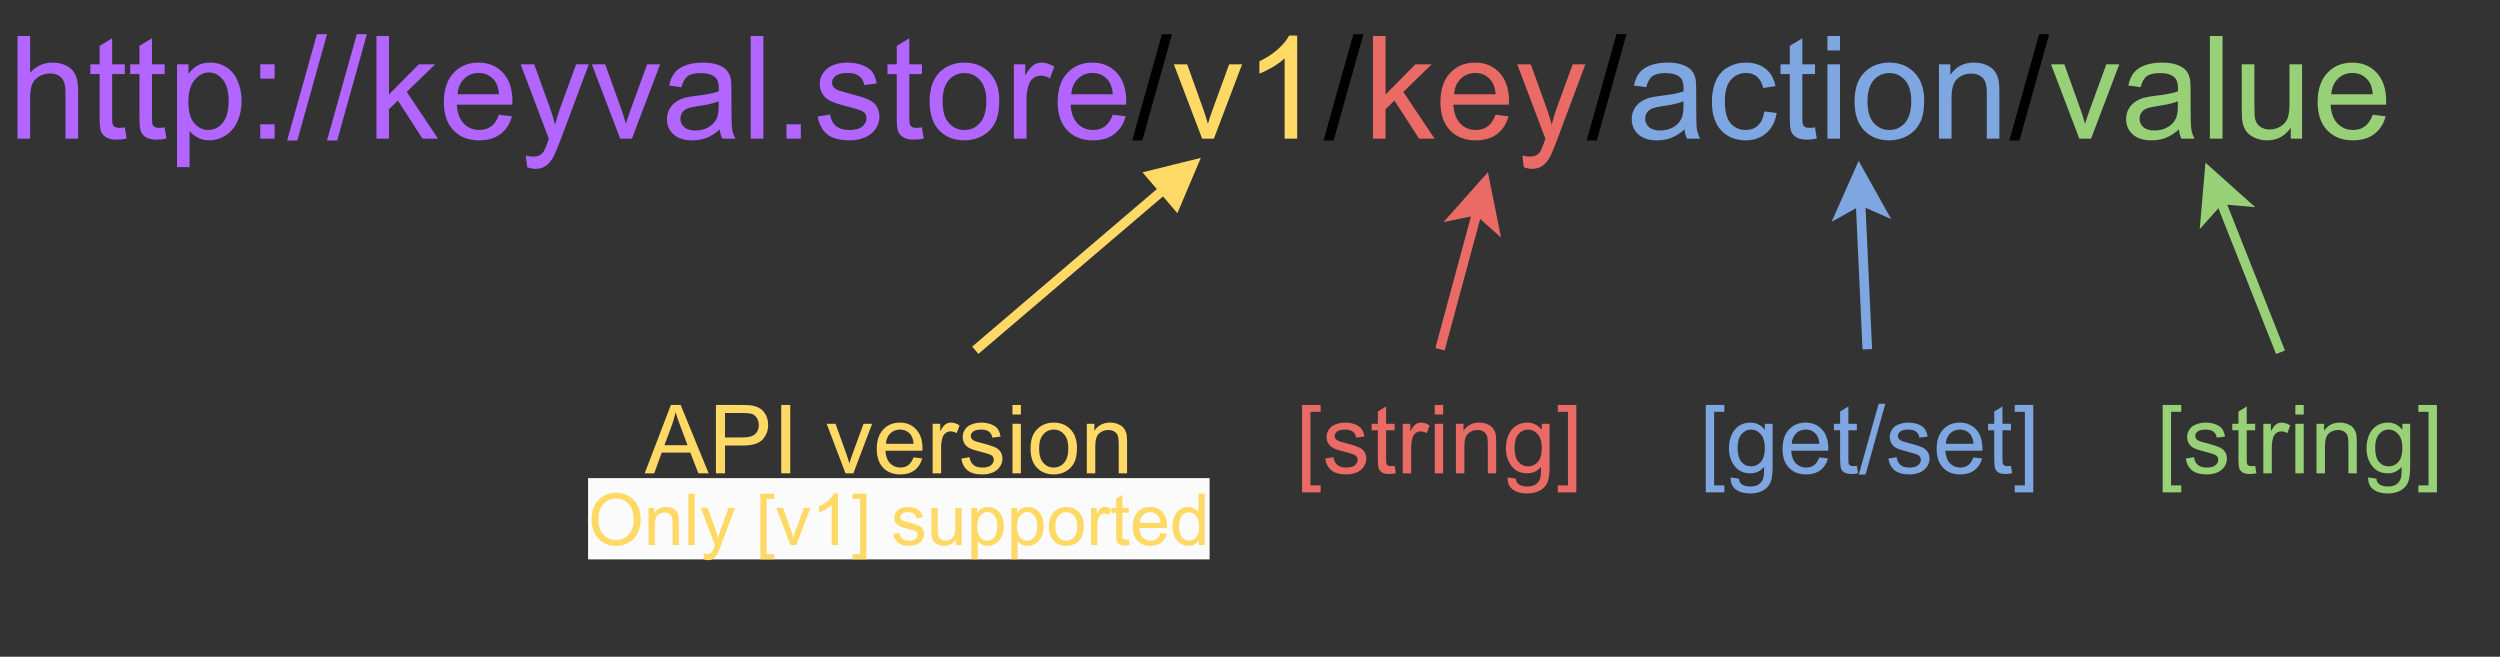 <?xml version="1.0" encoding="UTF-8" standalone="no"?>
<svg 
   width="391.92pt"
   height="102.96pt"
   viewBox="0 0 391.92 102.96"
   version="1.1"
   id="svg398"
   xmlns:xlink="http://www.w3.org/1999/xlink"
   xmlns="http://www.w3.org/2000/svg"
   xmlns:svg="http://www.w3.org/2000/svg" content="%3Cmxfile%20host%3D%22app.diagrams.net%22%20modified%3D%222023-02-17T22%3A11%3A35.301Z%22%20agent%3D%225.0%20(X11%3B%20Linux%20x86_64)%20AppleWebKit%2F537.36%20(KHTML%2C%20like%20Gecko)%20Chrome%2F110.0.0.0%20Safari%2F537.36%22%20etag%3D%220UnWX0n_JhpX_7y3iiaK%22%20version%3D%2220.8.20%22%20type%3D%22device%22%3E%3Cdiagram%20id%3D%22vySchdtYMydoyno8f4zU%22%20name%3D%22Page-1%22%3E7Zlbj5s4FMc%2FTaT2gRF3ksdcJm0fdndWo6rtU2XAId4QzBrntp9%2Bj8FODIRkknSyU22lUQYf28fG539%2BNtBzxsvtB4by%2BW80xmnPNuNtz5n0bLvvmPArDLvK4LpBZUgYiSuTdTA8k3%2BwNMp%2ByYrEuKg15JSmnOR1Y0SzDEe8ZkOM0U292Yym9VFzlMgRzYPhOUIpbjX7QmI%2Bl7flaa0%2FYpLM1ciWKWuWSDWWhmKOYrrRTM5jzxkzSnl1tdyOcSrWTq1L1W%2FaUbufGMMZf0mHrysvNNLZUzIxt1NvNX0azD8Z0ssapSt5wz3bT8HfaEbBLcya7%2BRS%2BH%2BvqKowijJQQ2jgmDnEenSoh6tE%2FtcdRTSlrOaoZzuh7fuzWbvvnPO8dD%2BFvwXewfweCk4ZVk7BXPlVY01fMtxsFg98vz3c2rrNL0Z%2BeMwvzPw2xwF4xmbbMYo4odltvgdBbAbBkcUotdDlusNs16Ric7ytwrhMwWDBZcEZXeCxnEhGMyymR9K0YUIpSTIoRqBqzMR0MOME8nEoK5YkjsUwo82ccPyco0iMuQH4gI3RVRZjIXhzPy09Q5TcwSfeaiaZMR8wXWLOIGimrB3I5N3t07sqbw4s8FTGzzUOKOwhiZ9k7%2FmQoXAhk%2FSChHXOJexFwld9ixxlL0l2uyvZh0%2BfqnUt6rqsHNcHC9nPKScxRblBOao83q%2B2Y7koNn%2BQ7Kx%2BQ3f9tu6swT115x7RXSNKOIuHYseFUpjSaFGP2GEtrfNrGWLTLNeyHmeomU4nQsmqRu3JsJYjGH9KUjUe3hL%2BVUTuwRu4svytLJtmIMuTrQxtWdhphSfMCCyckMxplBR0xSJ8PmFxnOCTka8RpR1YZWM4RZys66eTY9GWIzxRUmJBCqsFtKAhmOp%2BZC%2F9NNFw5LgNR27DEUcswbzlqBTf%2Frav16N%2FFQfbG%2FUNzOt5QoQkS3re5BfJOkjmeOdJ1r8nyIKLQBalqChI1IWyo4h6HPqjDkSdWfioL7EH6812Fb18W5UFvawHSxUP8CpLO73UxJcGQx2FJzF4PfJkblYEOP%2Fw8UbQ6HTtuZei0XXqjmz%2Fvmjsd6Lx5mPeLc8sgEshBzgTwu8JYnacHf%2FvIHWbG%2B5%2FDdLBq4M0AJI%2BHmpuBGkQeHWSmvZVLL2ei%2F2fkou%2B1cCZdyUXfecMYF%2BZi%2Bo%2BXlGxg2Ai3qm8McUedn%2FX9euPQrZ6VLrHo5Blvylhe571YzZ8r3nGda37Ctvu3PEvewH462Hodfdwr4uAd9jD%2FyzCVTDLP4%2BWX%2Bzx9%2B%2B%2FB5%2Fzv86%2FTWwLIqQsxsyQihqWvdk7w9Dt7ys1aW1YEr6DPOnZYyEiK6guLNOWTUuZzdCSpLuqw0ecrrEIqVYvJyOqM8qWKNXqYBIEwX%2BIP%2BIrJj4ZnWwXobyryUauvKh0ZejNFHNQmgFn0kiIvNWTsnyOMunSrmxC34aUqjDv1arqCMgwkyOpxKpqOANnM%2FCvRiplXyml%2FKalDbOBla9PbO8L7iVcEHAnfFbJZUit1dqFKFokZVoYraBZMmjaxXttpjGOKEPic4TB5yRaZLiQ0yMZ4UStT7OtFsuT7bTp1No1uGR5HVz6I0tFAgKe1laJJrNY5TmFjI0vxNQxkmjoamBj%2F56ygxFHSNKJDbt5AjPb2Ni%2Ff9O50Xwn9wJuQPHwSbLaoA7fdZ3HfwE%3D%3C%2Fdiagram%3E%3C%2Fmxfile%3E">
  <rect x="0" y="0" width="391.92" height="102.96" fill="#333333" stroke="none"/>
  <defs
     id="defs162">
    <g
       id="g160">
      <g
         id="glyph-0-0" />
      <g
         id="glyph-0-1">
        <path
           d="M 1.484 0 L 1.484 -16.094 L 3.453 -16.094 L 3.453 -10.312 C 4.379 -11.383 5.547 -11.922 6.953 -11.922 C 7.816 -11.922 8.566 -11.75 9.203 -11.406 C 9.836 -11.07 10.289 -10.602 10.562 -10 C 10.844 -9.395 10.984 -8.523 10.984 -7.391 L 10.984 0 L 9 0 L 9 -7.391 C 9 -8.379 8.785 -9.098 8.359 -9.547 C 7.93 -9.992 7.328 -10.219 6.547 -10.219 C 5.961 -10.219 5.41 -10.066 4.891 -9.766 C 4.367 -9.461 4 -9.051 3.781 -8.531 C 3.562 -8.008 3.453 -7.289 3.453 -6.375 L 3.453 0 Z M 1.484 0 "
           id="path3" />
      </g>
      <g
         id="glyph-0-2">
        <path
           d="M 5.797 -1.766 L 6.078 -0.016 C 5.523 0.098 5.031 0.156 4.594 0.156 C 3.875 0.156 3.316 0.039 2.922 -0.188 C 2.523 -0.414 2.242 -0.711 2.078 -1.078 C 1.922 -1.453 1.844 -2.234 1.844 -3.422 L 1.844 -10.125 L 0.391 -10.125 L 0.391 -11.656 L 1.844 -11.656 L 1.844 -14.547 L 3.812 -15.734 L 3.812 -11.656 L 5.797 -11.656 L 5.797 -10.125 L 3.812 -10.125 L 3.812 -3.297 C 3.812 -2.734 3.844 -2.367 3.906 -2.203 C 3.977 -2.047 4.094 -1.922 4.25 -1.828 C 4.406 -1.734 4.629 -1.688 4.922 -1.688 C 5.148 -1.688 5.441 -1.711 5.797 -1.766 Z M 5.797 -1.766 "
           id="path6" />
      </g>
      <g
         id="glyph-0-3">
        <path
           d="M 1.484 4.469 L 1.484 -11.656 L 3.281 -11.656 L 3.281 -10.141 C 3.707 -10.734 4.188 -11.176 4.719 -11.469 C 5.25 -11.77 5.898 -11.922 6.672 -11.922 C 7.66 -11.922 8.535 -11.664 9.297 -11.156 C 10.055 -10.645 10.629 -9.922 11.016 -8.984 C 11.41 -8.055 11.609 -7.035 11.609 -5.922 C 11.609 -4.723 11.391 -3.645 10.953 -2.688 C 10.523 -1.738 9.906 -1.008 9.094 -0.5 C 8.281 0.008 7.422 0.266 6.516 0.266 C 5.859 0.266 5.27 0.125 4.75 -0.156 C 4.227 -0.438 3.797 -0.785 3.453 -1.203 L 3.453 4.469 Z M 3.266 -5.766 C 3.266 -4.266 3.566 -3.156 4.172 -2.438 C 4.785 -1.719 5.523 -1.359 6.391 -1.359 C 7.266 -1.359 8.016 -1.727 8.641 -2.469 C 9.266 -3.219 9.578 -4.367 9.578 -5.922 C 9.578 -7.41 9.27 -8.523 8.656 -9.266 C 8.051 -10.004 7.328 -10.375 6.484 -10.375 C 5.641 -10.375 4.891 -9.977 4.234 -9.188 C 3.586 -8.406 3.266 -7.266 3.266 -5.766 Z M 3.266 -5.766 "
           id="path9" />
      </g>
      <g
         id="glyph-0-4">
        <path
           d="M 2.031 -9.406 L 2.031 -11.656 L 4.281 -11.656 L 4.281 -9.406 Z M 2.031 0 L 2.031 -2.25 L 4.281 -2.25 L 4.281 0 Z M 2.031 0 "
           id="path12" />
      </g>
      <g
         id="glyph-0-5">
        <path
           d="M 0 0.281 L 4.672 -16.375 L 6.25 -16.375 L 1.594 0.281 Z M 0 0.281 "
           id="path15" />
      </g>
      <g
         id="glyph-0-6">
        <path
           d="M 1.5 0 L 1.5 -16.094 L 3.469 -16.094 L 3.469 -6.922 L 8.141 -11.656 L 10.703 -11.656 L 6.25 -7.328 L 11.156 0 L 8.719 0 L 4.859 -5.969 L 3.469 -4.625 L 3.469 0 Z M 1.5 0 "
           id="path18" />
      </g>
      <g
         id="glyph-0-7">
        <path
           d="M 9.469 -3.75 L 11.5 -3.5 C 11.176 -2.312 10.578 -1.383 9.703 -0.719 C 8.836 -0.062 7.727 0.266 6.375 0.266 C 4.676 0.266 3.328 -0.258 2.328 -1.312 C 1.328 -2.363 0.828 -3.836 0.828 -5.734 C 0.828 -7.691 1.332 -9.211 2.344 -10.297 C 3.352 -11.379 4.66 -11.922 6.266 -11.922 C 7.828 -11.922 9.102 -11.391 10.094 -10.328 C 11.082 -9.266 11.578 -7.773 11.578 -5.859 C 11.578 -5.734 11.57 -5.555 11.562 -5.328 L 2.859 -5.328 C 2.93 -4.047 3.289 -3.062 3.938 -2.375 C 4.594 -1.695 5.41 -1.359 6.391 -1.359 C 7.109 -1.359 7.723 -1.547 8.234 -1.922 C 8.754 -2.305 9.164 -2.914 9.469 -3.75 Z M 2.969 -6.953 L 9.484 -6.953 C 9.398 -7.93 9.148 -8.664 8.734 -9.156 C 8.109 -9.914 7.297 -10.297 6.297 -10.297 C 5.379 -10.297 4.613 -9.988 4 -9.375 C 3.383 -8.77 3.039 -7.961 2.969 -6.953 Z M 2.969 -6.953 "
           id="path21" />
      </g>
      <g
         id="glyph-0-8">
        <path
           d="M 1.391 4.484 L 1.172 2.641 C 1.609 2.754 1.988 2.812 2.312 2.812 C 2.75 2.812 3.098 2.738 3.359 2.594 C 3.617 2.445 3.832 2.238 4 1.969 C 4.125 1.781 4.328 1.289 4.609 0.5 C 4.648 0.395 4.707 0.234 4.781 0.016 L 0.359 -11.656 L 2.484 -11.656 L 4.922 -4.906 C 5.234 -4.051 5.516 -3.148 5.766 -2.203 C 5.992 -3.109 6.266 -3.992 6.578 -4.859 L 9.062 -11.656 L 11.047 -11.656 L 6.609 0.203 C 6.129 1.484 5.758 2.363 5.5 2.844 C 5.145 3.5 4.738 3.977 4.281 4.281 C 3.832 4.582 3.297 4.734 2.672 4.734 C 2.285 4.734 1.859 4.648 1.391 4.484 Z M 1.391 4.484 "
           id="path24" />
      </g>
      <g
         id="glyph-0-9">
        <path
           d="M 4.719 0 L 0.281 -11.656 L 2.375 -11.656 L 4.875 -4.672 C 5.145 -3.922 5.395 -3.141 5.625 -2.328 C 5.801 -2.941 6.047 -3.68 6.359 -4.547 L 8.953 -11.656 L 10.984 -11.656 L 6.562 0 Z M 4.719 0 "
           id="path27" />
      </g>
      <g
         id="glyph-0-10">
        <path
           d="M 9.094 -1.438 C 8.363 -0.812 7.66 -0.367 6.984 -0.109 C 6.305 0.141 5.578 0.266 4.797 0.266 C 3.516 0.266 2.531 -0.047 1.844 -0.672 C 1.156 -1.297 0.812 -2.098 0.812 -3.078 C 0.812 -3.648 0.941 -4.172 1.203 -4.641 C 1.461 -5.109 1.801 -5.484 2.219 -5.766 C 2.645 -6.055 3.117 -6.273 3.641 -6.422 C 4.035 -6.523 4.625 -6.625 5.406 -6.719 C 7 -6.906 8.172 -7.133 8.922 -7.406 C 8.93 -7.676 8.938 -7.848 8.938 -7.922 C 8.938 -8.723 8.75 -9.289 8.375 -9.625 C 7.875 -10.062 7.125 -10.281 6.125 -10.281 C 5.195 -10.281 4.508 -10.117 4.062 -9.797 C 3.625 -9.473 3.297 -8.895 3.078 -8.062 L 1.156 -8.328 C 1.332 -9.16 1.617 -9.828 2.016 -10.328 C 2.422 -10.836 3.004 -11.227 3.766 -11.5 C 4.523 -11.781 5.406 -11.922 6.406 -11.922 C 7.406 -11.922 8.211 -11.801 8.828 -11.562 C 9.453 -11.332 9.91 -11.039 10.203 -10.688 C 10.504 -10.332 10.711 -9.883 10.828 -9.344 C 10.891 -9.008 10.922 -8.398 10.922 -7.516 L 10.922 -4.891 C 10.922 -3.047 10.961 -1.879 11.047 -1.391 C 11.129 -0.91 11.297 -0.445 11.547 0 L 9.484 0 C 9.273 -0.406 9.145 -0.883 9.094 -1.438 Z M 8.922 -5.859 C 8.203 -5.555 7.129 -5.305 5.703 -5.109 C 4.891 -4.984 4.312 -4.848 3.969 -4.703 C 3.633 -4.555 3.375 -4.344 3.188 -4.062 C 3.008 -3.781 2.922 -3.469 2.922 -3.125 C 2.922 -2.602 3.117 -2.164 3.516 -1.812 C 3.91 -1.457 4.492 -1.281 5.266 -1.281 C 6.023 -1.281 6.703 -1.445 7.297 -1.781 C 7.891 -2.113 8.328 -2.57 8.609 -3.156 C 8.816 -3.602 8.922 -4.258 8.922 -5.125 Z M 8.922 -5.859 "
           id="path30" />
      </g>
      <g
         id="glyph-0-11">
        <path
           d="M 1.438 0 L 1.438 -16.094 L 3.422 -16.094 L 3.422 0 Z M 1.438 0 "
           id="path33" />
      </g>
      <g
         id="glyph-0-12">
        <path
           d="M 2.047 0 L 2.047 -2.25 L 4.297 -2.25 L 4.297 0 Z M 2.047 0 "
           id="path36" />
      </g>
      <g
         id="glyph-0-13">
        <path
           d="M 0.688 -3.484 L 2.641 -3.781 C 2.754 -3 3.062 -2.398 3.562 -1.984 C 4.062 -1.566 4.766 -1.359 5.672 -1.359 C 6.578 -1.359 7.25 -1.539 7.688 -1.906 C 8.125 -2.281 8.344 -2.719 8.344 -3.219 C 8.344 -3.664 8.148 -4.016 7.766 -4.266 C 7.492 -4.441 6.816 -4.664 5.734 -4.938 C 4.285 -5.301 3.281 -5.617 2.719 -5.891 C 2.164 -6.16 1.742 -6.531 1.453 -7 C 1.16 -7.469 1.016 -7.988 1.016 -8.562 C 1.016 -9.082 1.133 -9.562 1.375 -10 C 1.613 -10.445 1.938 -10.816 2.344 -11.109 C 2.656 -11.336 3.078 -11.531 3.609 -11.688 C 4.141 -11.844 4.707 -11.922 5.312 -11.922 C 6.227 -11.922 7.031 -11.785 7.719 -11.516 C 8.414 -11.254 8.926 -10.898 9.25 -10.453 C 9.582 -10.004 9.812 -9.406 9.938 -8.656 L 8 -8.391 C 7.914 -8.984 7.66 -9.445 7.234 -9.781 C 6.816 -10.125 6.223 -10.297 5.453 -10.297 C 4.547 -10.297 3.898 -10.145 3.516 -9.844 C 3.129 -9.539 2.938 -9.191 2.938 -8.797 C 2.938 -8.535 3.016 -8.305 3.172 -8.109 C 3.336 -7.891 3.594 -7.711 3.938 -7.578 C 4.133 -7.504 4.711 -7.332 5.672 -7.062 C 7.066 -6.695 8.039 -6.395 8.594 -6.156 C 9.156 -5.914 9.594 -5.566 9.906 -5.109 C 10.219 -4.66 10.375 -4.098 10.375 -3.422 C 10.375 -2.766 10.18 -2.145 9.797 -1.562 C 9.41 -0.977 8.852 -0.523 8.125 -0.203 C 7.406 0.109 6.586 0.266 5.672 0.266 C 4.16 0.266 3.004 -0.047 2.203 -0.672 C 1.41 -1.305 0.906 -2.242 0.688 -3.484 Z M 0.688 -3.484 "
           id="path39" />
      </g>
      <g
         id="glyph-0-14">
        <path
           d="M 0.75 -5.828 C 0.75 -7.984 1.348 -9.582 2.547 -10.625 C 3.547 -11.488 4.77 -11.922 6.219 -11.922 C 7.82 -11.922 9.129 -11.395 10.141 -10.344 C 11.16 -9.289 11.672 -7.844 11.672 -6 C 11.672 -4.5 11.441 -3.316 10.984 -2.453 C 10.535 -1.586 9.879 -0.914 9.016 -0.438 C 8.16 0.031 7.227 0.266 6.219 0.266 C 4.582 0.266 3.258 -0.254 2.25 -1.297 C 1.25 -2.348 0.75 -3.859 0.75 -5.828 Z M 2.781 -5.828 C 2.781 -4.336 3.102 -3.219 3.75 -2.469 C 4.406 -1.727 5.227 -1.359 6.219 -1.359 C 7.195 -1.359 8.008 -1.727 8.656 -2.469 C 9.312 -3.219 9.641 -4.359 9.641 -5.891 C 9.641 -7.336 9.312 -8.43 8.656 -9.172 C 8 -9.91 7.188 -10.281 6.219 -10.281 C 5.227 -10.281 4.406 -9.91 3.75 -9.172 C 3.102 -8.43 2.781 -7.316 2.781 -5.828 Z M 2.781 -5.828 "
           id="path42" />
      </g>
      <g
         id="glyph-0-15">
        <path
           d="M 1.453 0 L 1.453 -11.656 L 3.234 -11.656 L 3.234 -9.891 C 3.691 -10.711 4.113 -11.254 4.5 -11.516 C 4.883 -11.785 5.305 -11.922 5.766 -11.922 C 6.43 -11.922 7.109 -11.707 7.797 -11.281 L 7.109 -9.453 C 6.629 -9.734 6.148 -9.875 5.672 -9.875 C 5.234 -9.875 4.844 -9.742 4.5 -9.484 C 4.156 -9.223 3.91 -8.863 3.766 -8.406 C 3.547 -7.707 3.438 -6.941 3.438 -6.109 L 3.438 0 Z M 1.453 0 "
           id="path45" />
      </g>
      <g
         id="glyph-0-16">
        <path
           d="M 8.375 0 L 6.406 0 L 6.406 -12.594 C 5.926 -12.133 5.301 -11.676 4.531 -11.219 C 3.758 -10.77 3.066 -10.43 2.453 -10.203 L 2.453 -12.125 C 3.555 -12.645 4.52 -13.273 5.344 -14.016 C 6.176 -14.754 6.766 -15.469 7.109 -16.156 L 8.375 -16.156 Z M 8.375 0 "
           id="path48" />
      </g>
      <g
         id="glyph-0-17">
        <path
           d="M 9.094 -4.266 L 11.031 -4.016 C 10.82 -2.68 10.281 -1.633 9.406 -0.875 C 8.531 -0.113 7.457 0.266 6.188 0.266 C 4.582 0.266 3.297 -0.254 2.328 -1.297 C 1.359 -2.336 0.875 -3.832 0.875 -5.781 C 0.875 -7.039 1.082 -8.141 1.5 -9.078 C 1.914 -10.023 2.551 -10.734 3.406 -11.203 C 4.258 -11.68 5.188 -11.922 6.188 -11.922 C 7.457 -11.922 8.492 -11.598 9.297 -10.953 C 10.098 -10.316 10.613 -9.41 10.844 -8.234 L 8.922 -7.938 C 8.742 -8.719 8.422 -9.305 7.953 -9.703 C 7.484 -10.098 6.922 -10.297 6.266 -10.297 C 5.273 -10.297 4.469 -9.938 3.844 -9.219 C 3.219 -8.508 2.906 -7.383 2.906 -5.844 C 2.906 -4.27 3.203 -3.129 3.797 -2.422 C 4.398 -1.711 5.188 -1.359 6.156 -1.359 C 6.938 -1.359 7.582 -1.594 8.094 -2.062 C 8.613 -2.539 8.945 -3.273 9.094 -4.266 Z M 9.094 -4.266 "
           id="path51" />
      </g>
      <g
         id="glyph-0-18">
        <path
           d="M 1.5 -13.828 L 1.5 -16.094 L 3.469 -16.094 L 3.469 -13.828 Z M 1.5 0 L 1.5 -11.656 L 3.469 -11.656 L 3.469 0 Z M 1.5 0 "
           id="path54" />
      </g>
      <g
         id="glyph-0-19">
        <path
           d="M 1.484 0 L 1.484 -11.656 L 3.266 -11.656 L 3.266 -10 C 4.117 -11.281 5.352 -11.922 6.969 -11.922 C 7.676 -11.922 8.32 -11.797 8.906 -11.547 C 9.5 -11.297 9.941 -10.961 10.234 -10.547 C 10.523 -10.141 10.727 -9.656 10.844 -9.094 C 10.914 -8.727 10.953 -8.086 10.953 -7.172 L 10.953 0 L 8.984 0 L 8.984 -7.094 C 8.984 -7.895 8.906 -8.492 8.75 -8.891 C 8.594 -9.297 8.316 -9.613 7.922 -9.844 C 7.535 -10.082 7.078 -10.203 6.547 -10.203 C 5.711 -10.203 4.988 -9.938 4.375 -9.406 C 3.758 -8.875 3.453 -7.863 3.453 -6.375 L 3.453 0 Z M 1.484 0 "
           id="path57" />
      </g>
      <g
         id="glyph-0-20">
        <path
           d="M 9.125 0 L 9.125 -1.719 C 8.219 -0.395 6.984 0.266 5.422 0.266 C 4.734 0.266 4.094 0.133 3.5 -0.125 C 2.906 -0.395 2.461 -0.727 2.172 -1.125 C 1.879 -1.52 1.676 -2.008 1.562 -2.594 C 1.477 -2.977 1.438 -3.594 1.438 -4.438 L 1.438 -11.656 L 3.422 -11.656 L 3.422 -5.188 C 3.422 -4.156 3.457 -3.461 3.531 -3.109 C 3.656 -2.586 3.914 -2.176 4.312 -1.875 C 4.719 -1.582 5.219 -1.438 5.812 -1.438 C 6.406 -1.438 6.961 -1.586 7.484 -1.891 C 8.004 -2.191 8.375 -2.602 8.594 -3.125 C 8.812 -3.656 8.922 -4.414 8.922 -5.406 L 8.922 -11.656 L 10.891 -11.656 L 10.891 0 Z M 9.125 0 "
           id="path60" />
      </g>
      <g
         id="glyph-1-0" />
      <g
         id="glyph-1-1">
        <path
           d="M -0.016 0 L 4.094 -10.719 L 5.625 -10.719 L 10.016 0 L 8.406 0 L 7.141 -3.25 L 2.656 -3.25 L 1.484 0 Z M 3.078 -4.406 L 6.703 -4.406 L 5.594 -7.375 C 5.25 -8.281 4.992 -9.02 4.828 -9.594 C 4.691 -8.906 4.5 -8.223 4.25 -7.547 Z M 3.078 -4.406 "
           id="path64" />
      </g>
      <g
         id="glyph-1-2">
        <path
           d="M 1.156 0 L 1.156 -10.719 L 5.203 -10.719 C 5.91 -10.719 6.453 -10.688 6.828 -10.625 C 7.359 -10.531 7.801 -10.359 8.156 -10.109 C 8.508 -9.867 8.797 -9.523 9.016 -9.078 C 9.234 -8.641 9.344 -8.156 9.344 -7.625 C 9.344 -6.707 9.051 -5.93 8.469 -5.297 C 7.895 -4.672 6.848 -4.359 5.328 -4.359 L 2.578 -4.359 L 2.578 0 Z M 2.578 -5.625 L 5.344 -5.625 C 6.258 -5.625 6.91 -5.797 7.297 -6.141 C 7.68 -6.484 7.875 -6.961 7.875 -7.578 C 7.875 -8.023 7.758 -8.41 7.531 -8.734 C 7.312 -9.055 7.016 -9.266 6.641 -9.359 C 6.398 -9.422 5.957 -9.453 5.312 -9.453 L 2.578 -9.453 Z M 2.578 -5.625 "
           id="path67" />
      </g>
      <g
         id="glyph-1-3">
        <path
           d="M 1.391 0 L 1.391 -10.719 L 2.812 -10.719 L 2.812 0 Z M 1.391 0 "
           id="path70" />
      </g>
      <g
         id="glyph-1-4" />
      <g
         id="glyph-1-5">
        <path
           d="M 3.141 0 L 0.188 -7.766 L 1.578 -7.766 L 3.25 -3.109 C 3.426 -2.609 3.594 -2.086 3.75 -1.547 C 3.863 -1.961 4.023 -2.457 4.234 -3.031 L 5.969 -7.766 L 7.312 -7.766 L 4.375 0 Z M 3.141 0 "
           id="path74" />
      </g>
      <g
         id="glyph-1-6">
        <path
           d="M 6.312 -2.5 L 7.672 -2.328 C 7.453 -1.535 7.051 -0.922 6.469 -0.484 C 5.895 -0.047 5.156 0.172 4.25 0.172 C 3.113 0.172 2.211 -0.176 1.547 -0.875 C 0.879 -1.57 0.547 -2.551 0.547 -3.812 C 0.547 -5.125 0.879 -6.141 1.547 -6.859 C 2.223 -7.586 3.098 -7.953 4.172 -7.953 C 5.211 -7.953 6.062 -7.598 6.719 -6.891 C 7.383 -6.18 7.719 -5.188 7.719 -3.906 C 7.719 -3.82 7.711 -3.703 7.703 -3.547 L 1.906 -3.547 C 1.957 -2.691 2.195 -2.035 2.625 -1.578 C 3.062 -1.129 3.609 -0.906 4.266 -0.906 C 4.742 -0.906 5.148 -1.031 5.484 -1.281 C 5.828 -1.539 6.102 -1.945 6.312 -2.5 Z M 1.984 -4.625 L 6.328 -4.625 C 6.266 -5.281 6.098 -5.773 5.828 -6.109 C 5.398 -6.609 4.852 -6.859 4.188 -6.859 C 3.582 -6.859 3.07 -6.656 2.656 -6.25 C 2.25 -5.844 2.023 -5.301 1.984 -4.625 Z M 1.984 -4.625 "
           id="path77" />
      </g>
      <g
         id="glyph-1-7">
        <path
           d="M 0.969 0 L 0.969 -7.766 L 2.156 -7.766 L 2.156 -6.594 C 2.457 -7.145 2.734 -7.508 2.984 -7.688 C 3.242 -7.863 3.531 -7.953 3.844 -7.953 C 4.281 -7.953 4.727 -7.805 5.188 -7.516 L 4.734 -6.297 C 4.422 -6.484 4.102 -6.578 3.781 -6.578 C 3.488 -6.578 3.227 -6.488 3 -6.312 C 2.77 -6.145 2.609 -5.91 2.516 -5.609 C 2.367 -5.141 2.297 -4.625 2.297 -4.062 L 2.297 0 Z M 0.969 0 "
           id="path80" />
      </g>
      <g
         id="glyph-1-8">
        <path
           d="M 0.469 -2.312 L 1.766 -2.531 C 1.836 -2 2.039 -1.594 2.375 -1.312 C 2.707 -1.039 3.176 -0.906 3.781 -0.906 C 4.383 -0.906 4.832 -1.023 5.125 -1.266 C 5.414 -1.516 5.562 -1.805 5.562 -2.141 C 5.562 -2.441 5.43 -2.676 5.172 -2.844 C 4.992 -2.957 4.547 -3.109 3.828 -3.297 C 2.859 -3.535 2.188 -3.742 1.812 -3.922 C 1.445 -4.098 1.164 -4.344 0.969 -4.656 C 0.781 -4.977 0.688 -5.328 0.688 -5.703 C 0.688 -6.047 0.766 -6.363 0.922 -6.656 C 1.078 -6.957 1.289 -7.207 1.562 -7.406 C 1.77 -7.551 2.051 -7.676 2.406 -7.781 C 2.758 -7.895 3.141 -7.953 3.547 -7.953 C 4.148 -7.953 4.68 -7.863 5.141 -7.688 C 5.609 -7.508 5.953 -7.27 6.172 -6.969 C 6.391 -6.664 6.539 -6.266 6.625 -5.766 L 5.328 -5.594 C 5.273 -5.988 5.109 -6.297 4.828 -6.516 C 4.547 -6.742 4.148 -6.859 3.641 -6.859 C 3.035 -6.859 2.602 -6.758 2.344 -6.562 C 2.082 -6.363 1.953 -6.129 1.953 -5.859 C 1.953 -5.691 2.004 -5.539 2.109 -5.406 C 2.223 -5.258 2.395 -5.141 2.625 -5.047 C 2.75 -4.992 3.133 -4.883 3.781 -4.719 C 4.719 -4.469 5.367 -4.258 5.734 -4.094 C 6.098 -3.938 6.383 -3.707 6.594 -3.406 C 6.812 -3.102 6.922 -2.727 6.922 -2.281 C 6.922 -1.844 6.789 -1.43 6.531 -1.047 C 6.27 -0.66 5.898 -0.359 5.422 -0.141 C 4.941 0.066 4.395 0.172 3.781 0.172 C 2.77 0.172 2 -0.035 1.469 -0.453 C 0.945 -0.867 0.613 -1.488 0.469 -2.312 Z M 0.469 -2.312 "
           id="path83" />
      </g>
      <g
         id="glyph-1-9">
        <path
           d="M 1 -9.219 L 1 -10.719 L 2.312 -10.719 L 2.312 -9.219 Z M 1 0 L 1 -7.766 L 2.312 -7.766 L 2.312 0 Z M 1 0 "
           id="path86" />
      </g>
      <g
         id="glyph-1-10">
        <path
           d="M 0.5 -3.891 C 0.5 -5.328 0.898 -6.391 1.703 -7.078 C 2.367 -7.66 3.18 -7.953 4.141 -7.953 C 5.211 -7.953 6.086 -7.598 6.766 -6.891 C 7.441 -6.191 7.781 -5.227 7.781 -4 C 7.781 -3 7.629 -2.211 7.328 -1.641 C 7.023 -1.066 6.586 -0.617 6.016 -0.297 C 5.441 0.016 4.816 0.172 4.141 0.172 C 3.055 0.172 2.176 -0.176 1.5 -0.875 C 0.832 -1.57 0.5 -2.578 0.5 -3.891 Z M 1.844 -3.891 C 1.844 -2.891 2.062 -2.141 2.5 -1.641 C 2.938 -1.148 3.484 -0.906 4.141 -0.906 C 4.797 -0.906 5.336 -1.156 5.766 -1.656 C 6.203 -2.156 6.422 -2.91 6.422 -3.922 C 6.422 -4.891 6.203 -5.617 5.766 -6.109 C 5.328 -6.609 4.785 -6.859 4.141 -6.859 C 3.484 -6.859 2.938 -6.609 2.5 -6.109 C 2.062 -5.617 1.844 -4.879 1.844 -3.891 Z M 1.844 -3.891 "
           id="path89" />
      </g>
      <g
         id="glyph-1-11">
        <path
           d="M 0.984 0 L 0.984 -7.766 L 2.172 -7.766 L 2.172 -6.672 C 2.742 -7.523 3.566 -7.953 4.641 -7.953 C 5.109 -7.953 5.539 -7.863 5.938 -7.688 C 6.332 -7.52 6.625 -7.301 6.812 -7.031 C 7.008 -6.758 7.148 -6.438 7.234 -6.062 C 7.273 -5.812 7.297 -5.383 7.297 -4.781 L 7.297 0 L 5.984 0 L 5.984 -4.719 C 5.984 -5.258 5.93 -5.66 5.828 -5.922 C 5.723 -6.191 5.539 -6.406 5.281 -6.562 C 5.02 -6.719 4.719 -6.797 4.375 -6.797 C 3.812 -6.797 3.328 -6.617 2.922 -6.266 C 2.516 -5.91 2.312 -5.238 2.312 -4.25 L 2.312 0 Z M 0.984 0 "
           id="path92" />
      </g>
      <g
         id="glyph-1-12">
        <path
           d="M 1.016 2.984 L 1.016 -10.719 L 3.922 -10.719 L 3.922 -9.641 L 2.328 -9.641 L 2.328 1.891 L 3.922 1.891 L 3.922 2.984 Z M 1.016 2.984 "
           id="path95" />
      </g>
      <g
         id="glyph-1-13">
        <path
           d="M 3.859 -1.172 L 4.047 -0.016 C 3.68 0.066 3.352 0.109 3.062 0.109 C 2.582 0.109 2.207 0.035 1.938 -0.109 C 1.676 -0.266 1.492 -0.469 1.391 -0.719 C 1.285 -0.969 1.234 -1.488 1.234 -2.281 L 1.234 -6.75 L 0.266 -6.75 L 0.266 -7.766 L 1.234 -7.766 L 1.234 -9.688 L 2.531 -10.484 L 2.531 -7.766 L 3.859 -7.766 L 3.859 -6.75 L 2.531 -6.75 L 2.531 -2.203 C 2.531 -1.828 2.551 -1.582 2.594 -1.469 C 2.645 -1.363 2.723 -1.281 2.828 -1.219 C 2.941 -1.156 3.094 -1.125 3.281 -1.125 C 3.426 -1.125 3.617 -1.141 3.859 -1.172 Z M 3.859 -1.172 "
           id="path98" />
      </g>
      <g
         id="glyph-1-14">
        <path
           d="M 0.75 0.641 L 2.031 0.828 C 2.082 1.223 2.227 1.516 2.469 1.703 C 2.801 1.941 3.25 2.062 3.812 2.062 C 4.414 2.062 4.883 1.938 5.219 1.688 C 5.551 1.445 5.773 1.109 5.891 0.672 C 5.961 0.398 6 -0.16 6 -1.016 C 5.414 -0.336 4.695 0 3.844 0 C 2.77 0 1.941 -0.383 1.359 -1.156 C 0.773 -1.926 0.484 -2.848 0.484 -3.922 C 0.484 -4.672 0.613 -5.359 0.875 -5.984 C 1.145 -6.609 1.535 -7.094 2.047 -7.438 C 2.555 -7.781 3.156 -7.953 3.844 -7.953 C 4.758 -7.953 5.516 -7.578 6.109 -6.828 L 6.109 -7.766 L 7.328 -7.766 L 7.328 -1.047 C 7.328 0.16 7.203 1.016 6.953 1.516 C 6.711 2.023 6.32 2.426 5.781 2.719 C 5.25 3.008 4.594 3.156 3.812 3.156 C 2.883 3.156 2.133 2.945 1.562 2.531 C 1 2.113 0.727 1.484 0.75 0.641 Z M 1.844 -4.031 C 1.844 -3.008 2.039 -2.266 2.438 -1.797 C 2.844 -1.328 3.352 -1.094 3.969 -1.094 C 4.57 -1.094 5.078 -1.32 5.484 -1.781 C 5.898 -2.25 6.109 -2.984 6.109 -3.984 C 6.109 -4.93 5.895 -5.645 5.469 -6.125 C 5.051 -6.613 4.539 -6.859 3.938 -6.859 C 3.352 -6.859 2.859 -6.617 2.453 -6.141 C 2.047 -5.66 1.844 -4.957 1.844 -4.031 Z M 1.844 -4.031 "
           id="path101" />
      </g>
      <g
         id="glyph-1-15">
        <path
           d="M 3.188 2.984 L 0.281 2.984 L 0.281 1.891 L 1.875 1.891 L 1.875 -9.641 L 0.281 -9.641 L 0.281 -10.719 L 3.188 -10.719 Z M 3.188 2.984 "
           id="path104" />
      </g>
      <g
         id="glyph-1-16">
        <path
           d="M 0 0.188 L 3.109 -10.906 L 4.156 -10.906 L 1.062 0.188 Z M 0 0.188 "
           id="path107" />
      </g>
      <g
         id="glyph-2-0" />
      <g
         id="glyph-2-1">
        <path
           d="M 0.547 -3.922 C 0.547 -5.254 0.906 -6.301 1.625 -7.062 C 2.344 -7.82 3.27 -8.203 4.406 -8.203 C 5.145 -8.203 5.812 -8.02 6.406 -7.656 C 7.008 -7.301 7.469 -6.805 7.781 -6.172 C 8.094 -5.535 8.25 -4.816 8.25 -4.016 C 8.25 -3.203 8.082 -2.473 7.75 -1.828 C 7.414 -1.18 6.945 -0.691 6.344 -0.359 C 5.738 -0.023 5.086 0.141 4.391 0.141 C 3.629 0.141 2.953 -0.039 2.359 -0.406 C 1.766 -0.781 1.312 -1.281 1 -1.906 C 0.695 -2.539 0.547 -3.211 0.547 -3.922 Z M 1.641 -3.906 C 1.641 -2.938 1.898 -2.172 2.422 -1.609 C 2.941 -1.055 3.598 -0.781 4.391 -0.781 C 5.191 -0.781 5.848 -1.062 6.359 -1.625 C 6.879 -2.188 7.141 -2.984 7.141 -4.016 C 7.141 -4.672 7.031 -5.242 6.812 -5.734 C 6.594 -6.223 6.27 -6.602 5.844 -6.875 C 5.414 -7.145 4.938 -7.281 4.406 -7.281 C 3.656 -7.281 3.004 -7.02 2.453 -6.5 C 1.91 -5.977 1.641 -5.113 1.641 -3.906 Z M 1.641 -3.906 "
           id="path111" />
      </g>
      <g
         id="glyph-2-2">
        <path
           d="M 0.734 0 L 0.734 -5.828 L 1.625 -5.828 L 1.625 -5 C 2.062 -5.645 2.68 -5.969 3.484 -5.969 C 3.836 -5.969 4.16 -5.906 4.453 -5.781 C 4.754 -5.656 4.977 -5.488 5.125 -5.281 C 5.27 -5.07 5.367 -4.828 5.422 -4.547 C 5.461 -4.367 5.484 -4.051 5.484 -3.594 L 5.484 0 L 4.5 0 L 4.5 -3.547 C 4.5 -3.953 4.457 -4.254 4.375 -4.453 C 4.301 -4.648 4.164 -4.805 3.969 -4.922 C 3.77 -5.047 3.539 -5.109 3.281 -5.109 C 2.852 -5.109 2.488 -4.973 2.188 -4.703 C 1.883 -4.441 1.734 -3.938 1.734 -3.188 L 1.734 0 Z M 0.734 0 "
           id="path114" />
      </g>
      <g
         id="glyph-2-3">
        <path
           d="M 0.719 0 L 0.719 -8.047 L 1.703 -8.047 L 1.703 0 Z M 0.719 0 "
           id="path117" />
      </g>
      <g
         id="glyph-2-4">
        <path
           d="M 0.703 2.25 L 0.594 1.312 C 0.801 1.375 0.988 1.406 1.156 1.406 C 1.375 1.406 1.547 1.367 1.672 1.297 C 1.805 1.223 1.914 1.117 2 0.984 C 2.062 0.891 2.164 0.645 2.312 0.25 C 2.32 0.195 2.348 0.117 2.391 0.016 L 0.188 -5.828 L 1.25 -5.828 L 2.469 -2.453 C 2.625 -2.023 2.766 -1.578 2.891 -1.109 C 2.992 -1.555 3.129 -2 3.297 -2.438 L 4.531 -5.828 L 5.531 -5.828 L 3.312 0.094 C 3.07 0.738 2.883 1.18 2.75 1.422 C 2.57 1.742 2.367 1.984 2.141 2.141 C 1.922 2.297 1.648 2.375 1.328 2.375 C 1.141 2.375 0.93 2.332 0.703 2.25 Z M 0.703 2.25 "
           id="path120" />
      </g>
      <g
         id="glyph-2-5" />
      <g
         id="glyph-2-6">
        <path
           d="M 0.766 2.234 L 0.766 -8.047 L 2.938 -8.047 L 2.938 -7.234 L 1.75 -7.234 L 1.75 1.422 L 2.938 1.422 L 2.938 2.234 Z M 0.766 2.234 "
           id="path124" />
      </g>
      <g
         id="glyph-2-7">
        <path
           d="M 2.359 0 L 0.141 -5.828 L 1.188 -5.828 L 2.438 -2.344 C 2.57 -1.969 2.695 -1.578 2.812 -1.172 C 2.895 -1.473 3.02 -1.844 3.188 -2.281 L 4.484 -5.828 L 5.5 -5.828 L 3.281 0 Z M 2.359 0 "
           id="path127" />
      </g>
      <g
         id="glyph-2-8">
        <path
           d="M 4.188 0 L 3.203 0 L 3.203 -6.297 C 2.961 -6.066 2.648 -5.836 2.266 -5.609 C 1.879 -5.391 1.531 -5.223 1.219 -5.109 L 1.219 -6.062 C 1.77 -6.32 2.254 -6.633 2.672 -7 C 3.086 -7.375 3.379 -7.738 3.547 -8.094 L 4.188 -8.094 Z M 4.188 0 "
           id="path130" />
      </g>
      <g
         id="glyph-2-9">
        <path
           d="M 2.391 2.234 L 0.219 2.234 L 0.219 1.422 L 1.406 1.422 L 1.406 -7.234 L 0.219 -7.234 L 0.219 -8.047 L 2.391 -8.047 Z M 2.391 2.234 "
           id="path133" />
      </g>
      <g
         id="glyph-2-10">
        <path
           d="M 0.344 -1.734 L 1.328 -1.891 C 1.379 -1.504 1.531 -1.207 1.781 -1 C 2.031 -0.789 2.379 -0.688 2.828 -0.688 C 3.285 -0.688 3.625 -0.773 3.844 -0.953 C 4.062 -1.141 4.172 -1.359 4.172 -1.609 C 4.172 -1.828 4.078 -2.004 3.891 -2.141 C 3.754 -2.223 3.414 -2.332 2.875 -2.469 C 2.145 -2.656 1.641 -2.812 1.359 -2.938 C 1.078 -3.07 0.863 -3.258 0.719 -3.5 C 0.582 -3.738 0.516 -4 0.516 -4.281 C 0.516 -4.539 0.57 -4.781 0.688 -5 C 0.812 -5.227 0.973 -5.414 1.172 -5.562 C 1.328 -5.676 1.535 -5.77 1.797 -5.844 C 2.066 -5.926 2.352 -5.969 2.656 -5.969 C 3.113 -5.969 3.516 -5.898 3.859 -5.766 C 4.211 -5.629 4.469 -5.445 4.625 -5.219 C 4.789 -5 4.906 -4.703 4.969 -4.328 L 4 -4.203 C 3.957 -4.492 3.832 -4.723 3.625 -4.891 C 3.414 -5.066 3.117 -5.156 2.734 -5.156 C 2.273 -5.156 1.945 -5.078 1.75 -4.922 C 1.562 -4.773 1.469 -4.602 1.469 -4.406 C 1.469 -4.27 1.508 -4.148 1.594 -4.047 C 1.664 -3.941 1.789 -3.859 1.969 -3.797 C 2.062 -3.754 2.352 -3.664 2.844 -3.531 C 3.539 -3.344 4.023 -3.191 4.297 -3.078 C 4.578 -2.961 4.797 -2.789 4.953 -2.562 C 5.109 -2.332 5.188 -2.051 5.188 -1.719 C 5.188 -1.383 5.086 -1.07 4.891 -0.781 C 4.703 -0.488 4.426 -0.266 4.062 -0.109 C 3.707 0.047 3.301 0.125 2.844 0.125 C 2.082 0.125 1.504 -0.031 1.109 -0.344 C 0.711 -0.656 0.457 -1.117 0.344 -1.734 Z M 0.344 -1.734 "
           id="path136" />
      </g>
      <g
         id="glyph-2-11">
        <path
           d="M 4.562 0 L 4.562 -0.859 C 4.113 -0.203 3.5 0.125 2.719 0.125 C 2.375 0.125 2.051 0.062 1.75 -0.062 C 1.445 -0.195 1.223 -0.363 1.078 -0.562 C 0.941 -0.758 0.844 -1.004 0.781 -1.297 C 0.738 -1.492 0.719 -1.801 0.719 -2.219 L 0.719 -5.828 L 1.703 -5.828 L 1.703 -2.594 C 1.703 -2.082 1.723 -1.734 1.766 -1.547 C 1.828 -1.297 1.957 -1.094 2.156 -0.938 C 2.363 -0.789 2.613 -0.719 2.906 -0.719 C 3.207 -0.719 3.488 -0.789 3.75 -0.938 C 4.008 -1.094 4.191 -1.301 4.297 -1.562 C 4.398 -1.832 4.453 -2.211 4.453 -2.703 L 4.453 -5.828 L 5.453 -5.828 L 5.453 0 Z M 4.562 0 "
           id="path139" />
      </g>
      <g
         id="glyph-2-12">
        <path
           d="M 0.734 2.234 L 0.734 -5.828 L 1.641 -5.828 L 1.641 -5.078 C 1.859 -5.367 2.098 -5.586 2.359 -5.734 C 2.629 -5.891 2.953 -5.969 3.328 -5.969 C 3.828 -5.969 4.266 -5.836 4.641 -5.578 C 5.023 -5.328 5.316 -4.969 5.516 -4.5 C 5.711 -4.031 5.812 -3.516 5.812 -2.953 C 5.812 -2.359 5.703 -1.82 5.484 -1.344 C 5.266 -0.863 4.953 -0.5 4.547 -0.25 C 4.141 0 3.711 0.125 3.266 0.125 C 2.93 0.125 2.633 0.055 2.375 -0.078 C 2.113 -0.211 1.898 -0.391 1.734 -0.609 L 1.734 2.234 Z M 1.641 -2.891 C 1.641 -2.141 1.789 -1.582 2.094 -1.219 C 2.395 -0.863 2.766 -0.688 3.203 -0.688 C 3.641 -0.688 4.016 -0.867 4.328 -1.234 C 4.641 -1.609 4.797 -2.188 4.797 -2.969 C 4.797 -3.707 4.641 -4.258 4.328 -4.625 C 4.023 -5 3.66 -5.188 3.234 -5.188 C 2.816 -5.188 2.445 -4.988 2.125 -4.594 C 1.801 -4.207 1.641 -3.641 1.641 -2.891 Z M 1.641 -2.891 "
           id="path142" />
      </g>
      <g
         id="glyph-2-13">
        <path
           d="M 0.375 -2.922 C 0.375 -3.992 0.676 -4.789 1.281 -5.312 C 1.781 -5.75 2.391 -5.969 3.109 -5.969 C 3.91 -5.969 4.566 -5.703 5.078 -5.172 C 5.586 -4.648 5.844 -3.926 5.844 -3 C 5.844 -2.25 5.727 -1.656 5.5 -1.219 C 5.27 -0.789 4.941 -0.457 4.516 -0.219 C 4.086 0.008 3.617 0.125 3.109 0.125 C 2.297 0.125 1.633 -0.133 1.125 -0.656 C 0.625 -1.176 0.375 -1.93 0.375 -2.922 Z M 1.391 -2.922 C 1.391 -2.172 1.551 -1.609 1.875 -1.234 C 2.207 -0.867 2.617 -0.688 3.109 -0.688 C 3.598 -0.688 4.004 -0.867 4.328 -1.234 C 4.66 -1.609 4.828 -2.18 4.828 -2.953 C 4.828 -3.672 4.66 -4.211 4.328 -4.578 C 4.004 -4.953 3.598 -5.141 3.109 -5.141 C 2.617 -5.141 2.207 -4.953 1.875 -4.578 C 1.551 -4.211 1.391 -3.66 1.391 -2.922 Z M 1.391 -2.922 "
           id="path145" />
      </g>
      <g
         id="glyph-2-14">
        <path
           d="M 0.734 0 L 0.734 -5.828 L 1.625 -5.828 L 1.625 -4.953 C 1.852 -5.359 2.062 -5.629 2.25 -5.766 C 2.438 -5.898 2.648 -5.969 2.891 -5.969 C 3.223 -5.969 3.562 -5.859 3.906 -5.641 L 3.562 -4.734 C 3.32 -4.867 3.078 -4.938 2.828 -4.938 C 2.617 -4.938 2.426 -4.867 2.25 -4.734 C 2.082 -4.609 1.961 -4.43 1.891 -4.203 C 1.773 -3.859 1.719 -3.473 1.719 -3.047 L 1.719 0 Z M 0.734 0 "
           id="path148" />
      </g>
      <g
         id="glyph-2-15">
        <path
           d="M 2.906 -0.891 L 3.047 -0.016 C 2.766 0.047 2.516 0.078 2.297 0.078 C 1.941 0.078 1.664 0.02 1.469 -0.094 C 1.27 -0.207 1.129 -0.352 1.047 -0.531 C 0.961 -0.719 0.922 -1.109 0.922 -1.703 L 0.922 -5.062 L 0.203 -5.062 L 0.203 -5.828 L 0.922 -5.828 L 0.922 -7.281 L 1.906 -7.875 L 1.906 -5.828 L 2.906 -5.828 L 2.906 -5.062 L 1.906 -5.062 L 1.906 -1.656 C 1.906 -1.375 1.922 -1.191 1.953 -1.109 C 1.992 -1.023 2.051 -0.957 2.125 -0.906 C 2.207 -0.863 2.32 -0.844 2.469 -0.844 C 2.57 -0.844 2.719 -0.859 2.906 -0.891 Z M 2.906 -0.891 "
           id="path151" />
      </g>
      <g
         id="glyph-2-16">
        <path
           d="M 4.734 -1.875 L 5.75 -1.75 C 5.594 -1.156 5.297 -0.691 4.859 -0.359 C 4.422 -0.035 3.863 0.125 3.188 0.125 C 2.332 0.125 1.656 -0.133 1.156 -0.656 C 0.656 -1.176 0.406 -1.914 0.406 -2.875 C 0.406 -3.852 0.656 -4.613 1.156 -5.156 C 1.664 -5.695 2.328 -5.969 3.141 -5.969 C 3.922 -5.969 4.555 -5.703 5.047 -5.172 C 5.547 -4.641 5.797 -3.891 5.797 -2.922 C 5.797 -2.867 5.789 -2.785 5.781 -2.672 L 1.438 -2.672 C 1.469 -2.023 1.645 -1.531 1.969 -1.188 C 2.301 -0.852 2.711 -0.688 3.203 -0.688 C 3.555 -0.688 3.863 -0.781 4.125 -0.969 C 4.383 -1.156 4.586 -1.457 4.734 -1.875 Z M 1.484 -3.484 L 4.75 -3.484 C 4.707 -3.973 4.582 -4.336 4.375 -4.578 C 4.062 -4.961 3.648 -5.156 3.141 -5.156 C 2.691 -5.156 2.312 -5 2 -4.688 C 1.688 -4.383 1.516 -3.984 1.484 -3.484 Z M 1.484 -3.484 "
           id="path154" />
      </g>
      <g
         id="glyph-2-17">
        <path
           d="M 4.531 0 L 4.531 -0.734 C 4.156 -0.16 3.609 0.125 2.891 0.125 C 2.43 0.125 2.004 0 1.609 -0.25 C 1.223 -0.508 0.922 -0.867 0.703 -1.328 C 0.492 -1.785 0.391 -2.312 0.391 -2.906 C 0.391 -3.488 0.484 -4.016 0.672 -4.484 C 0.867 -4.961 1.16 -5.328 1.547 -5.578 C 1.93 -5.836 2.363 -5.969 2.844 -5.969 C 3.195 -5.969 3.508 -5.891 3.781 -5.734 C 4.062 -5.586 4.285 -5.395 4.453 -5.156 L 4.453 -8.047 L 5.438 -8.047 L 5.438 0 Z M 1.406 -2.906 C 1.406 -2.164 1.562 -1.609 1.875 -1.234 C 2.188 -0.867 2.555 -0.688 2.984 -0.688 C 3.422 -0.688 3.789 -0.859 4.094 -1.203 C 4.395 -1.555 4.547 -2.098 4.547 -2.828 C 4.547 -3.629 4.391 -4.211 4.078 -4.578 C 3.773 -4.953 3.395 -5.141 2.938 -5.141 C 2.5 -5.141 2.133 -4.961 1.844 -4.609 C 1.551 -4.254 1.406 -3.688 1.406 -2.906 Z M 1.406 -2.906 "
           id="path157" />
      </g>
    </g>
  </defs>
  <g
     fill="#b266ff"
     fill-opacity="1"
     id="g202">
    <use
       xlink:href="#glyph-0-1"
       x="1.265"
       y="21.736"
       id="use164" />
    <use
       xlink:href="#glyph-0-2"
       x="13.77"
       y="21.736"
       id="use166" />
    <use
       xlink:href="#glyph-0-2"
       x="20.018"
       y="21.736"
       id="use168" />
    <use
       xlink:href="#glyph-0-3"
       x="26.265"
       y="21.736"
       id="use170" />
    <use
       xlink:href="#glyph-0-4"
       x="38.77"
       y="21.736"
       id="use172" />
    <use
       xlink:href="#glyph-0-5"
       x="45.017"
       y="21.736"
       id="use174" />
    <use
       xlink:href="#glyph-0-5"
       x="51.265"
       y="21.736"
       id="use176" />
    <use
       xlink:href="#glyph-0-6"
       x="57.512"
       y="21.736"
       id="use178" />
    <use
       xlink:href="#glyph-0-7"
       x="68.755"
       y="21.736"
       id="use180" />
    <use
       xlink:href="#glyph-0-8"
       x="81.26"
       y="21.736"
       id="use182" />
    <use
       xlink:href="#glyph-0-9"
       x="92.503"
       y="21.736"
       id="use184" />
    <use
       xlink:href="#glyph-0-10"
       x="103.746"
       y="21.736"
       id="use186" />
    <use
       xlink:href="#glyph-0-11"
       x="116.251"
       y="21.736"
       id="use188" />
    <use
       xlink:href="#glyph-0-12"
       x="121.247"
       y="21.736"
       id="use190" />
    <use
       xlink:href="#glyph-0-13"
       x="127.494"
       y="21.736"
       id="use192" />
    <use
       xlink:href="#glyph-0-2"
       x="138.737"
       y="21.736"
       id="use194" />
    <use
       xlink:href="#glyph-0-14"
       x="144.984"
       y="21.736"
       id="use196" />
    <use
       xlink:href="#glyph-0-15"
       x="157.49"
       y="21.736"
       id="use198" />
    <use
       xlink:href="#glyph-0-7"
       x="164.978"
       y="21.736"
       id="use200" />
  </g>
  <g
     fill="#000000"
     fill-opacity="1"
     id="g206">
    <use
       xlink:href="#glyph-0-5"
       x="177.484"
       y="21.736"
       id="use204" />
  </g>
  <g
     fill="#ffd966"
     fill-opacity="1"
     id="g212">
    <use
       xlink:href="#glyph-0-9"
       x="183.738"
       y="21.736"
       id="use208" />
    <use
       xlink:href="#glyph-0-16"
       x="194.981"
       y="21.736"
       id="use210" />
  </g>
  <g
     fill="#000000"
     fill-opacity="1"
     id="g216">
    <use
       xlink:href="#glyph-0-5"
       x="207.489"
       y="21.736"
       id="use214" />
  </g>
  <g
     fill="#ea6b66"
     fill-opacity="1"
     id="g224">
    <use
       xlink:href="#glyph-0-6"
       x="213.743"
       y="21.736"
       id="use218" />
    <use
       xlink:href="#glyph-0-7"
       x="224.985"
       y="21.736"
       id="use220" />
    <use
       xlink:href="#glyph-0-8"
       x="237.491"
       y="21.736"
       id="use222" />
  </g>
  <g
     fill="#000000"
     fill-opacity="1"
     id="g228">
    <use
       xlink:href="#glyph-0-5"
       x="248.736"
       y="21.736"
       id="use226" />
  </g>
  <g
     fill="#7ea6e0"
     fill-opacity="1"
     id="g242">
    <use
       xlink:href="#glyph-0-10"
       x="254.99"
       y="21.736"
       id="use230" />
    <use
       xlink:href="#glyph-0-17"
       x="267.495"
       y="21.736"
       id="use232" />
    <use
       xlink:href="#glyph-0-2"
       x="278.738"
       y="21.736"
       id="use234" />
    <use
       xlink:href="#glyph-0-18"
       x="284.985"
       y="21.736"
       id="use236" />
    <use
       xlink:href="#glyph-0-14"
       x="289.981"
       y="21.736"
       id="use238" />
    <use
       xlink:href="#glyph-0-19"
       x="302.486"
       y="21.736"
       id="use240" />
  </g>
  <g
     fill="#000000"
     fill-opacity="1"
     id="g246">
    <use
       xlink:href="#glyph-0-5"
       x="314.998"
       y="21.736"
       id="use244" />
  </g>
  <g
     fill="#97d077"
     fill-opacity="1"
     id="g258">
    <use
       xlink:href="#glyph-0-9"
       x="321.252"
       y="21.736"
       id="use248" />
    <use
       xlink:href="#glyph-0-10"
       x="332.495"
       y="21.736"
       id="use250" />
    <use
       xlink:href="#glyph-0-11"
       x="345"
       y="21.736"
       id="use252" />
    <use
       xlink:href="#glyph-0-20"
       x="349.996"
       y="21.736"
       id="use254" />
    <use
       xlink:href="#glyph-0-7"
       x="362.501"
       y="21.736"
       id="use256" />
  </g>
  <g
     fill="#ffd966"
     fill-opacity="1"
     id="g282">
    <use
       xlink:href="#glyph-1-1"
       x="101.08"
       y="74.203"
       id="use260" />
    <use
       xlink:href="#glyph-1-2"
       x="111.079"
       y="74.203"
       id="use262" />
    <use
       xlink:href="#glyph-1-3"
       x="121.077"
       y="74.203"
       id="use264" />
    <use
       xlink:href="#glyph-1-4"
       x="125.242"
       y="74.203"
       id="use266" />
    <use
       xlink:href="#glyph-1-5"
       x="129.407"
       y="74.203"
       id="use268" />
    <use
       xlink:href="#glyph-1-6"
       x="136.902"
       y="74.203"
       id="use270" />
    <use
       xlink:href="#glyph-1-7"
       x="145.239"
       y="74.203"
       id="use272" />
    <use
       xlink:href="#glyph-1-8"
       x="150.231"
       y="74.203"
       id="use274" />
    <use
       xlink:href="#glyph-1-9"
       x="157.726"
       y="74.203"
       id="use276" />
    <use
       xlink:href="#glyph-1-10"
       x="161.056"
       y="74.203"
       id="use278" />
    <use
       xlink:href="#glyph-1-11"
       x="169.393"
       y="74.203"
       id="use280" />
  </g>
  <path
     fill="none"
     stroke-width="2"
     stroke-linecap="butt"
     stroke-linejoin="miter"
     stroke="rgb(100%, 85.1%, 39.999%)"
     stroke-opacity="1"
     stroke-miterlimit="10"
     d="M 203.859 73.208 L 243.212 39.64 "
     transform="matrix(0.75, 0, 0, 0.75, 0, 0)"
     id="path284" />
  <path
     fill-rule="nonzero"
     fill="rgb(100%, 85.1%, 39.999%)"
     fill-opacity="1"
     stroke-width="2"
     stroke-linecap="butt"
     stroke-linejoin="miter"
     stroke="rgb(100%, 85.1%, 39.999%)"
     stroke-opacity="1"
     stroke-miterlimit="10"
     d="M 249.3 34.449 L 245.808 42.689 L 240.622 36.601 Z M 249.3 34.449 "
     transform="matrix(0.75, 0, 0, 0.75, 0, 0)"
     id="path286" />
  <g
     fill="#ea6b66"
     fill-opacity="1"
     id="g304">
    <use
       xlink:href="#glyph-1-12"
       x="203.109"
       y="74.203"
       id="use288" />
    <use
       xlink:href="#glyph-1-8"
       x="207.274"
       y="74.203"
       id="use290" />
    <use
       xlink:href="#glyph-1-13"
       x="214.769"
       y="74.203"
       id="use292" />
    <use
       xlink:href="#glyph-1-7"
       x="218.934"
       y="74.203"
       id="use294" />
    <use
       xlink:href="#glyph-1-9"
       x="223.926"
       y="74.203"
       id="use296" />
    <use
       xlink:href="#glyph-1-11"
       x="227.256"
       y="74.203"
       id="use298" />
    <use
       xlink:href="#glyph-1-14"
       x="235.593"
       y="74.203"
       id="use300" />
    <use
       xlink:href="#glyph-1-15"
       x="243.93"
       y="74.203"
       id="use302" />
  </g>
  <path
     fill="none"
     stroke-width="2"
     stroke-linecap="butt"
     stroke-linejoin="miter"
     stroke="rgb(91.759%, 41.959%, 39.999%)"
     stroke-opacity="1"
     stroke-miterlimit="10"
     d="M 300.999 73 L 308.848 43.95 "
     transform="matrix(0.75, 0, 0, 0.75, 0, 0)"
     id="path306" />
  <path
     fill-rule="nonzero"
     fill="rgb(91.759%, 41.959%, 39.999%)"
     fill-opacity="1"
     stroke-width="2"
     stroke-linecap="butt"
     stroke-linejoin="miter"
     stroke="rgb(91.759%, 41.959%, 39.999%)"
     stroke-opacity="1"
     stroke-miterlimit="10"
     d="M 310.422 38.16 L 312.189 46.931 L 308.848 43.95 L 304.47 44.841 Z M 310.422 38.16 "
     transform="matrix(0.75, 0, 0, 0.75, 0, 0)"
     id="path308" />
  <g
     fill="#7ea6e0"
     fill-opacity="1"
     id="g328">
    <use
       xlink:href="#glyph-1-12"
       x="266.396"
       y="74.203"
       id="use310" />
    <use
       xlink:href="#glyph-1-14"
       x="270.561"
       y="74.203"
       id="use312" />
    <use
       xlink:href="#glyph-1-6"
       x="278.898"
       y="74.203"
       id="use314" />
    <use
       xlink:href="#glyph-1-13"
       x="287.235"
       y="74.203"
       id="use316" />
    <use
       xlink:href="#glyph-1-16"
       x="291.4"
       y="74.203"
       id="use318" />
    <use
       xlink:href="#glyph-1-8"
       x="295.565"
       y="74.203"
       id="use320" />
    <use
       xlink:href="#glyph-1-6"
       x="303.06"
       y="74.203"
       id="use322" />
    <use
       xlink:href="#glyph-1-13"
       x="311.397"
       y="74.203"
       id="use324" />
    <use
       xlink:href="#glyph-1-15"
       x="315.562"
       y="74.203"
       id="use326" />
  </g>
  <path
     fill="none"
     stroke-width="2"
     stroke-linecap="butt"
     stroke-linejoin="miter"
     stroke="rgb(49.409%, 65.099%, 87.839%)"
     stroke-opacity="1"
     stroke-miterlimit="10"
     d="M 390.311 73 L 388.878 41.86 "
     transform="matrix(0.75, 0, 0, 0.75, 0, 0)"
     id="path330" />
  <path
     fill-rule="nonzero"
     fill="rgb(49.409%, 65.099%, 87.839%)"
     fill-opacity="1"
     stroke-width="2"
     stroke-linecap="butt"
     stroke-linejoin="miter"
     stroke="rgb(49.409%, 65.099%, 87.839%)"
     stroke-opacity="1"
     stroke-miterlimit="10"
     d="M 388.602 35.861 L 392.969 43.668 L 388.878 41.86 L 384.969 44.038 Z M 388.602 35.861 "
     transform="matrix(0.75, 0, 0, 0.75, 0, 0)"
     id="path332" />
  <path
     fill="none"
     stroke-width="2"
     stroke-linecap="butt"
     stroke-linejoin="miter"
     stroke="rgb(59.219%, 81.569%, 46.669%)"
     stroke-opacity="1"
     stroke-miterlimit="10"
     d="M 476.679 73.63 L 464.03 41.662 "
     transform="matrix(0.75, 0, 0, 0.75, 0, 0)"
     id="path334" />
  <path
     fill-rule="nonzero"
     fill="rgb(59.219%, 81.569%, 46.669%)"
     fill-opacity="1"
     stroke-width="2"
     stroke-linecap="butt"
     stroke-linejoin="miter"
     stroke="rgb(59.219%, 81.569%, 46.669%)"
     stroke-opacity="1"
     stroke-miterlimit="10"
     d="M 461.82 36.08 L 468.491 42.048 L 464.03 41.662 L 461.049 44.992 Z M 461.82 36.08 "
     transform="matrix(0.75, 0, 0, 0.75, 0, 0)"
     id="path336" />
  <g
     fill="#97d077"
     fill-opacity="1"
     id="g354">
    <use
       xlink:href="#glyph-1-12"
       x="338.023"
       y="74.203"
       id="use338" />
    <use
       xlink:href="#glyph-1-8"
       x="342.188"
       y="74.203"
       id="use340" />
    <use
       xlink:href="#glyph-1-13"
       x="349.683"
       y="74.203"
       id="use342" />
    <use
       xlink:href="#glyph-1-7"
       x="353.848"
       y="74.203"
       id="use344" />
    <use
       xlink:href="#glyph-1-9"
       x="358.839"
       y="74.203"
       id="use346" />
    <use
       xlink:href="#glyph-1-11"
       x="362.17"
       y="74.203"
       id="use348" />
    <use
       xlink:href="#glyph-1-14"
       x="370.507"
       y="74.203"
       id="use350" />
    <use
       xlink:href="#glyph-1-15"
       x="378.844"
       y="74.203"
       id="use352" />
  </g>
  <path
     fill-rule="nonzero"
     fill="rgb(98.43%, 98.43%, 98.43%)"
     fill-opacity="1"
     d="M 92.191 74.953 L 189.629 74.953 L 189.629 87.695 L 92.191 87.695 Z M 92.191 74.953 "
     id="path356" />
  <g
     fill="#ffd966"
     fill-opacity="1"
     id="g396">
    <use
       xlink:href="#glyph-2-1"
       x="92.191"
       y="85.445"
       id="use358" />
    <use
       xlink:href="#glyph-2-2"
       x="100.936"
       y="85.445"
       id="use360" />
    <use
       xlink:href="#glyph-2-3"
       x="107.189"
       y="85.445"
       id="use362" />
    <use
       xlink:href="#glyph-2-4"
       x="109.687"
       y="85.445"
       id="use364" />
    <use
       xlink:href="#glyph-2-5"
       x="115.308"
       y="85.445"
       id="use366" />
    <use
       xlink:href="#glyph-2-6"
       x="118.432"
       y="85.445"
       id="use368" />
    <use
       xlink:href="#glyph-2-7"
       x="121.555"
       y="85.445"
       id="use370" />
    <use
       xlink:href="#glyph-2-8"
       x="127.177"
       y="85.445"
       id="use372" />
    <use
       xlink:href="#glyph-2-9"
       x="133.43"
       y="85.445"
       id="use374" />
    <use
       xlink:href="#glyph-2-5"
       x="136.553"
       y="85.445"
       id="use376" />
    <use
       xlink:href="#glyph-2-10"
       x="139.677"
       y="85.445"
       id="use378" />
    <use
       xlink:href="#glyph-2-11"
       x="145.298"
       y="85.445"
       id="use380" />
    <use
       xlink:href="#glyph-2-12"
       x="151.551"
       y="85.445"
       id="use382" />
    <use
       xlink:href="#glyph-2-12"
       x="157.804"
       y="85.445"
       id="use384" />
    <use
       xlink:href="#glyph-2-13"
       x="164.056"
       y="85.445"
       id="use386" />
    <use
       xlink:href="#glyph-2-14"
       x="170.309"
       y="85.445"
       id="use388" />
    <use
       xlink:href="#glyph-2-15"
       x="174.053"
       y="85.445"
       id="use390" />
    <use
       xlink:href="#glyph-2-16"
       x="177.177"
       y="85.445"
       id="use392" />
    <use
       xlink:href="#glyph-2-17"
       x="183.429"
       y="85.445"
       id="use394" />
  </g>
</svg>
